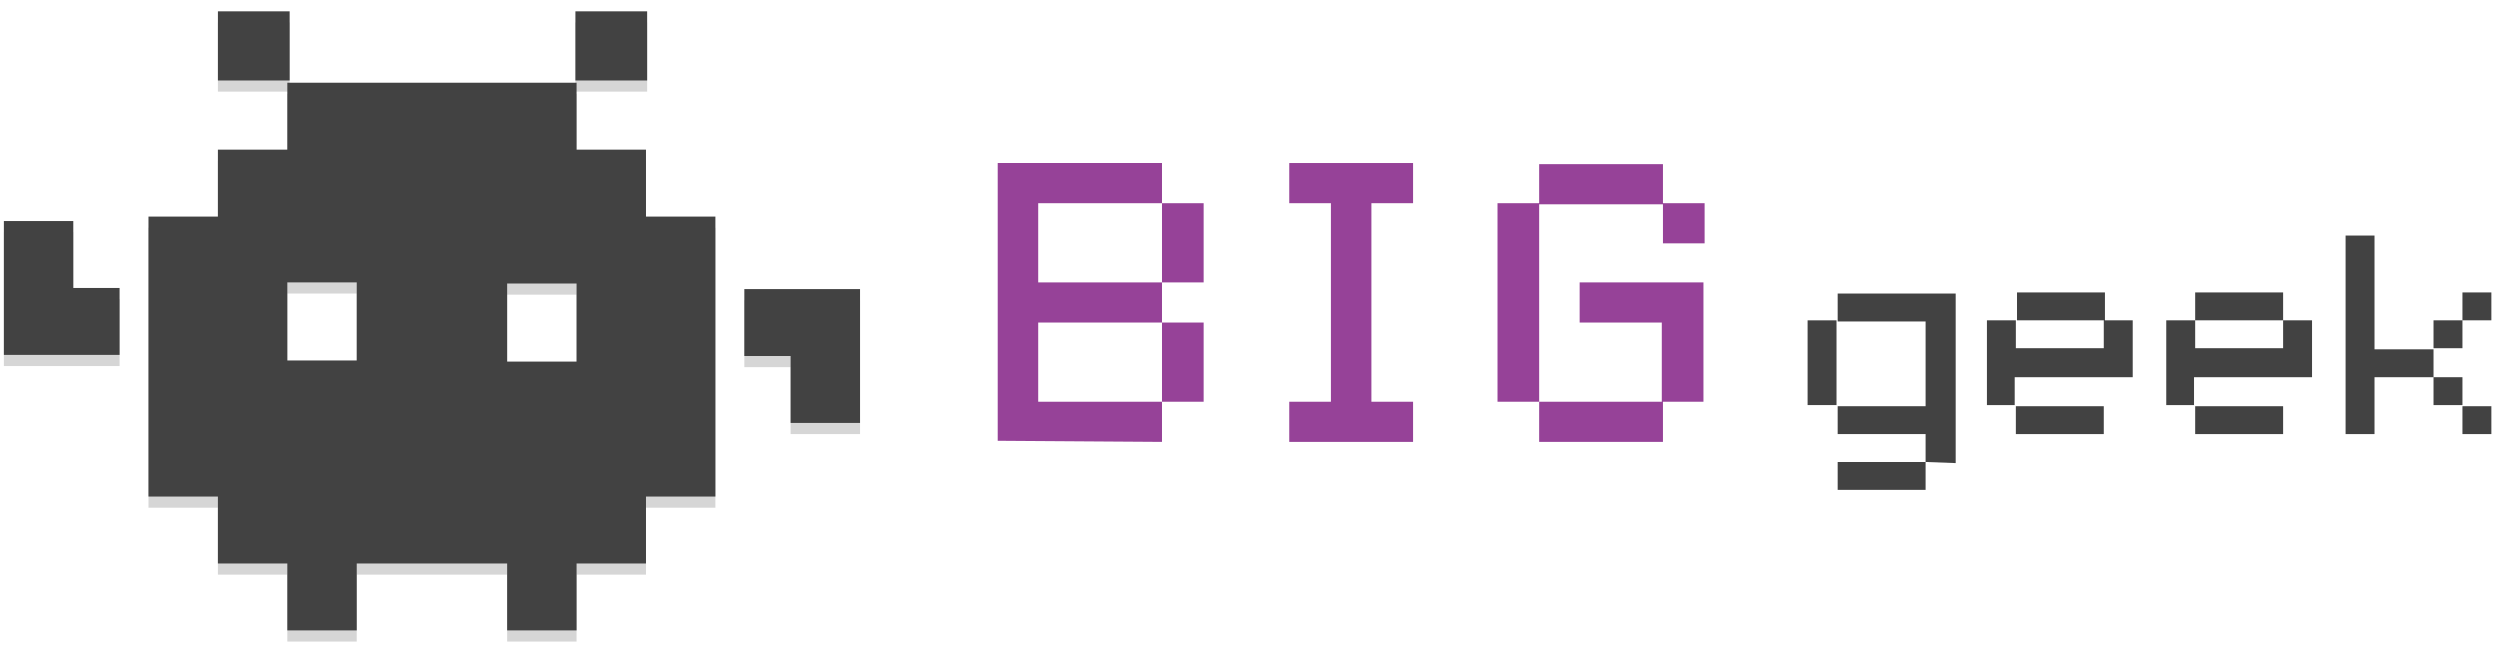 <svg width="199" height="52" viewBox="0 0 199 52" fill="none" xmlns="http://www.w3.org/2000/svg">
<g opacity="0.4">
<path opacity="0.4" d="M23.056 1.79H17.346V7.295H23.056V1.79Z" fill="#010101"/>
</g>
<path d="M23.056 0.902H17.346V6.407H23.056V0.902Z" fill="#424242"/>
<g opacity="0.4">
<path opacity="0.4" d="M51.513 1.791H45.803V7.295H51.513V1.791Z" fill="#010101"/>
</g>
<path d="M51.513 0.902H45.803V6.407H51.513V0.902Z" fill="#424242"/>
<g opacity="0.4">
<path opacity="0.4" d="M5.834 18.483H0.308V23.721V29.137H6.018H9.518V23.81H5.834V18.483Z" fill="#010101"/>
</g>
<path d="M5.834 17.595H0.308V22.833V28.249H6.018H9.518V22.922H5.834V17.595Z" fill="#424242"/>
<g opacity="0.4">
<path opacity="0.4" d="M62.933 23.898H59.249V29.226H62.933V34.553H68.459V29.226V23.898H62.933Z" fill="#010101"/>
</g>
<path d="M62.933 23.011H59.249V28.338H62.933V33.665H68.459V28.338V23.011H62.933Z" fill="#424242"/>
<g opacity="0.4">
<path opacity="0.4" d="M51.42 12.8H45.895V7.473H40.185H34.475H28.765H22.871V12.8H17.345V18.128H11.819V23.81V29.315V34.82V40.413H17.345V45.741H22.871V51.068H28.396V45.741H34.475H40.369V51.068H45.895V45.741H51.42V40.413H56.946V34.82V29.315V23.81V18.128H51.42V12.8ZM28.396 29.581H22.871V23.366H28.396V29.581ZM45.895 29.67H40.369V23.455H45.895V29.67Z" fill="#010101"/>
</g>
<path d="M51.42 11.912H45.895V6.585H40.185H34.475H28.765H22.871V11.912H17.345V17.24H11.819V22.922V28.427V33.932V39.525H17.345V44.853H22.871V50.18H28.396V44.853H34.475H40.369V50.18H45.895V44.853H51.42V39.525H56.946V33.932V28.427V22.922V17.24H51.42V11.912ZM28.396 28.693H22.871V22.478H28.396V28.693ZM45.895 28.782H40.369V22.567H45.895V28.782Z" fill="#424242"/>
<path d="M79.418 35.086V12.977H92.495V16.174H82.641V22.478H92.495V25.674H82.641V31.978H92.495V35.175L79.418 35.086ZM92.495 22.478V16.174H95.81V22.478H92.495ZM92.495 31.978V25.674H95.81V31.978H92.495Z" fill="#964298"/>
<path d="M102.625 35.175V31.978H105.941V16.174H102.625V12.977H112.48V16.174H109.164V31.978H112.48V35.175H102.625Z" fill="#964298"/>
<path d="M119.202 31.978V16.174H122.517V31.978H119.202ZM122.517 16.262V13.066H132.371V16.262H122.517ZM122.517 35.174V31.978H132.371V35.174H122.517ZM132.279 31.978V25.674H125.74V22.478H135.595V31.978H132.279ZM132.371 19.37V16.174H135.687V19.37H132.371Z" fill="#964298"/>
<path d="M143.885 32.245V25.497H146.187V32.245H143.885ZM153.278 36.773V34.553H146.279V32.334H153.278V25.586H146.279V23.366H155.673V36.862L153.278 36.773ZM146.279 38.993V36.773H153.278V38.993H146.279Z" fill="#424242"/>
<path d="M158.16 32.245V25.497H160.462V27.716H167.461V25.497H169.764V30.025H160.37V32.245H158.16ZM160.554 25.497V23.277H167.553V25.497H160.554ZM160.462 34.553V32.334H167.461V34.553H160.462Z" fill="#424242"/>
<path d="M172.434 32.245V25.497H174.736V27.716H181.736V25.497H184.038V30.025H174.644V32.245H172.434ZM174.736 25.497V23.277H181.736V25.497H174.736ZM174.736 34.553V32.334H181.736V34.553H174.736Z" fill="#424242"/>
<path d="M186.709 34.553V18.749H189.011V27.805H193.708V30.025H189.011V34.553H186.709ZM193.708 27.717V25.497H196.011V27.717H193.708ZM193.708 32.245V30.025H196.011V32.245H193.708ZM196.011 25.497V23.277H198.313V25.497H196.011ZM196.011 34.553V32.334H198.313V34.553H196.011Z" fill="#424242"/>
</svg>
